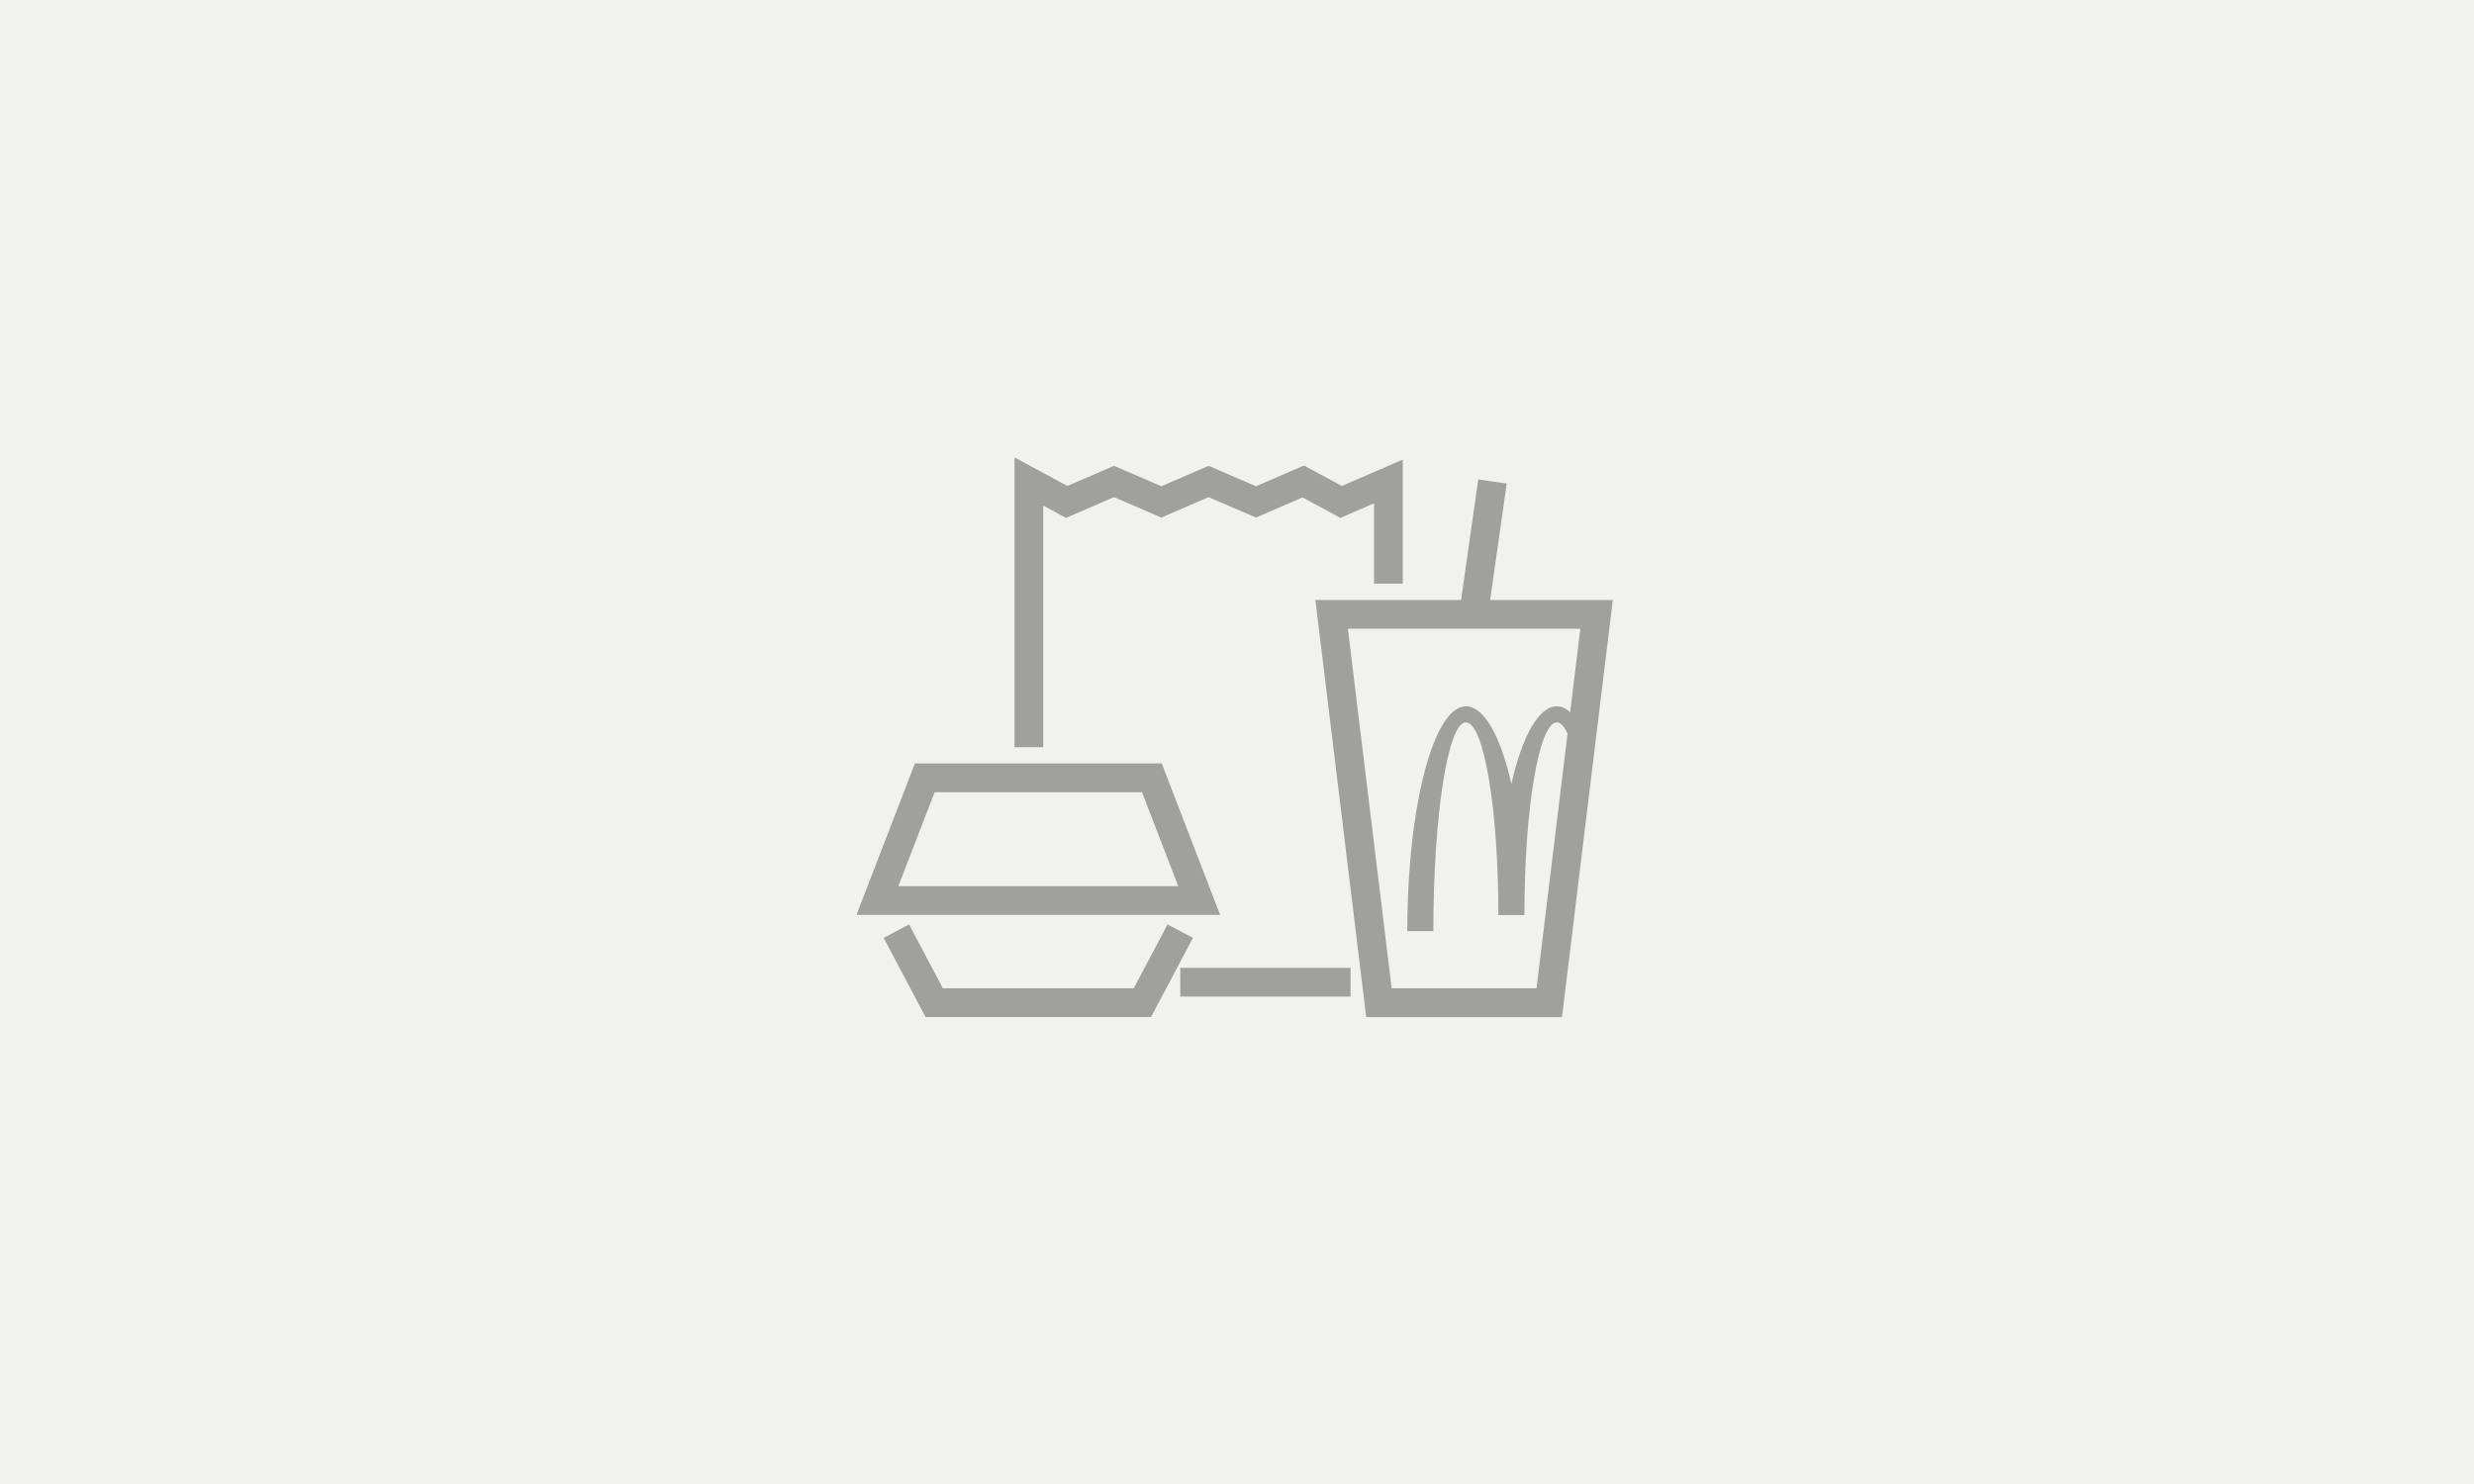 <svg width="375" height="225" viewBox="0 0 375 225" fill="none" xmlns="http://www.w3.org/2000/svg">
<rect width="375" height="225" fill="#A0A09F" fill-opacity="0.15"/>
<path fill-rule="evenodd" clip-rule="evenodd" d="M199.383 90.965H244.464L236.762 154.205H207.085L199.383 90.965ZM204.306 95.325L210.946 149.845H232.901L239.541 95.325H204.306Z" fill="#A0A09F"/>
<path d="M239.883 110.528L239.127 116.737C238.275 112.229 237.184 109.522 235.994 109.522C233.272 109.522 231.066 122.605 231.066 138.74H227.122C227.122 122.605 224.913 109.522 222.191 109.522C219.469 109.522 217.261 123.693 217.261 141.176H213.316C213.316 122.351 217.289 107.088 222.191 107.088C224.978 107.088 227.465 111.674 229.093 118.847C230.718 111.674 233.207 107.088 235.994 107.088C237.389 107.088 238.709 108.324 239.883 110.528Z" fill="#A0A09F"/>
<path fill-rule="evenodd" clip-rule="evenodd" d="M153.77 69.344L161.792 73.677L168.857 70.624L176.029 73.723L183.2 70.624L190.371 73.723L197.648 70.579L203.385 73.677L212.63 69.682V88.494H208.27V76.316L203.173 78.519L197.436 75.42L190.371 78.473L183.2 75.374L176.029 78.473L168.857 75.374L161.581 78.519L158.13 76.654V113.285H153.77V69.344Z" fill="#A0A09F"/>
<path fill-rule="evenodd" clip-rule="evenodd" d="M228.384 73.306L225.516 93.449L221.199 92.835L224.068 72.691L228.384 73.306Z" fill="#A0A09F"/>
<path fill-rule="evenodd" clip-rule="evenodd" d="M204.714 151.102H178.898V146.742H204.714V151.102Z" fill="#A0A09F"/>
<path fill-rule="evenodd" clip-rule="evenodd" d="M133.941 142.197L137.795 140.158L142.918 149.844H171.845L176.968 140.158L180.822 142.197L174.471 154.204H140.292L133.941 142.197Z" fill="#A0A09F"/>
<path fill-rule="evenodd" clip-rule="evenodd" d="M138.677 115.752H176.09L184.942 138.706H129.824L138.677 115.752ZM141.668 120.112L136.179 134.346H178.588L173.098 120.112H141.668Z" fill="#A0A09F"/>
</svg>
